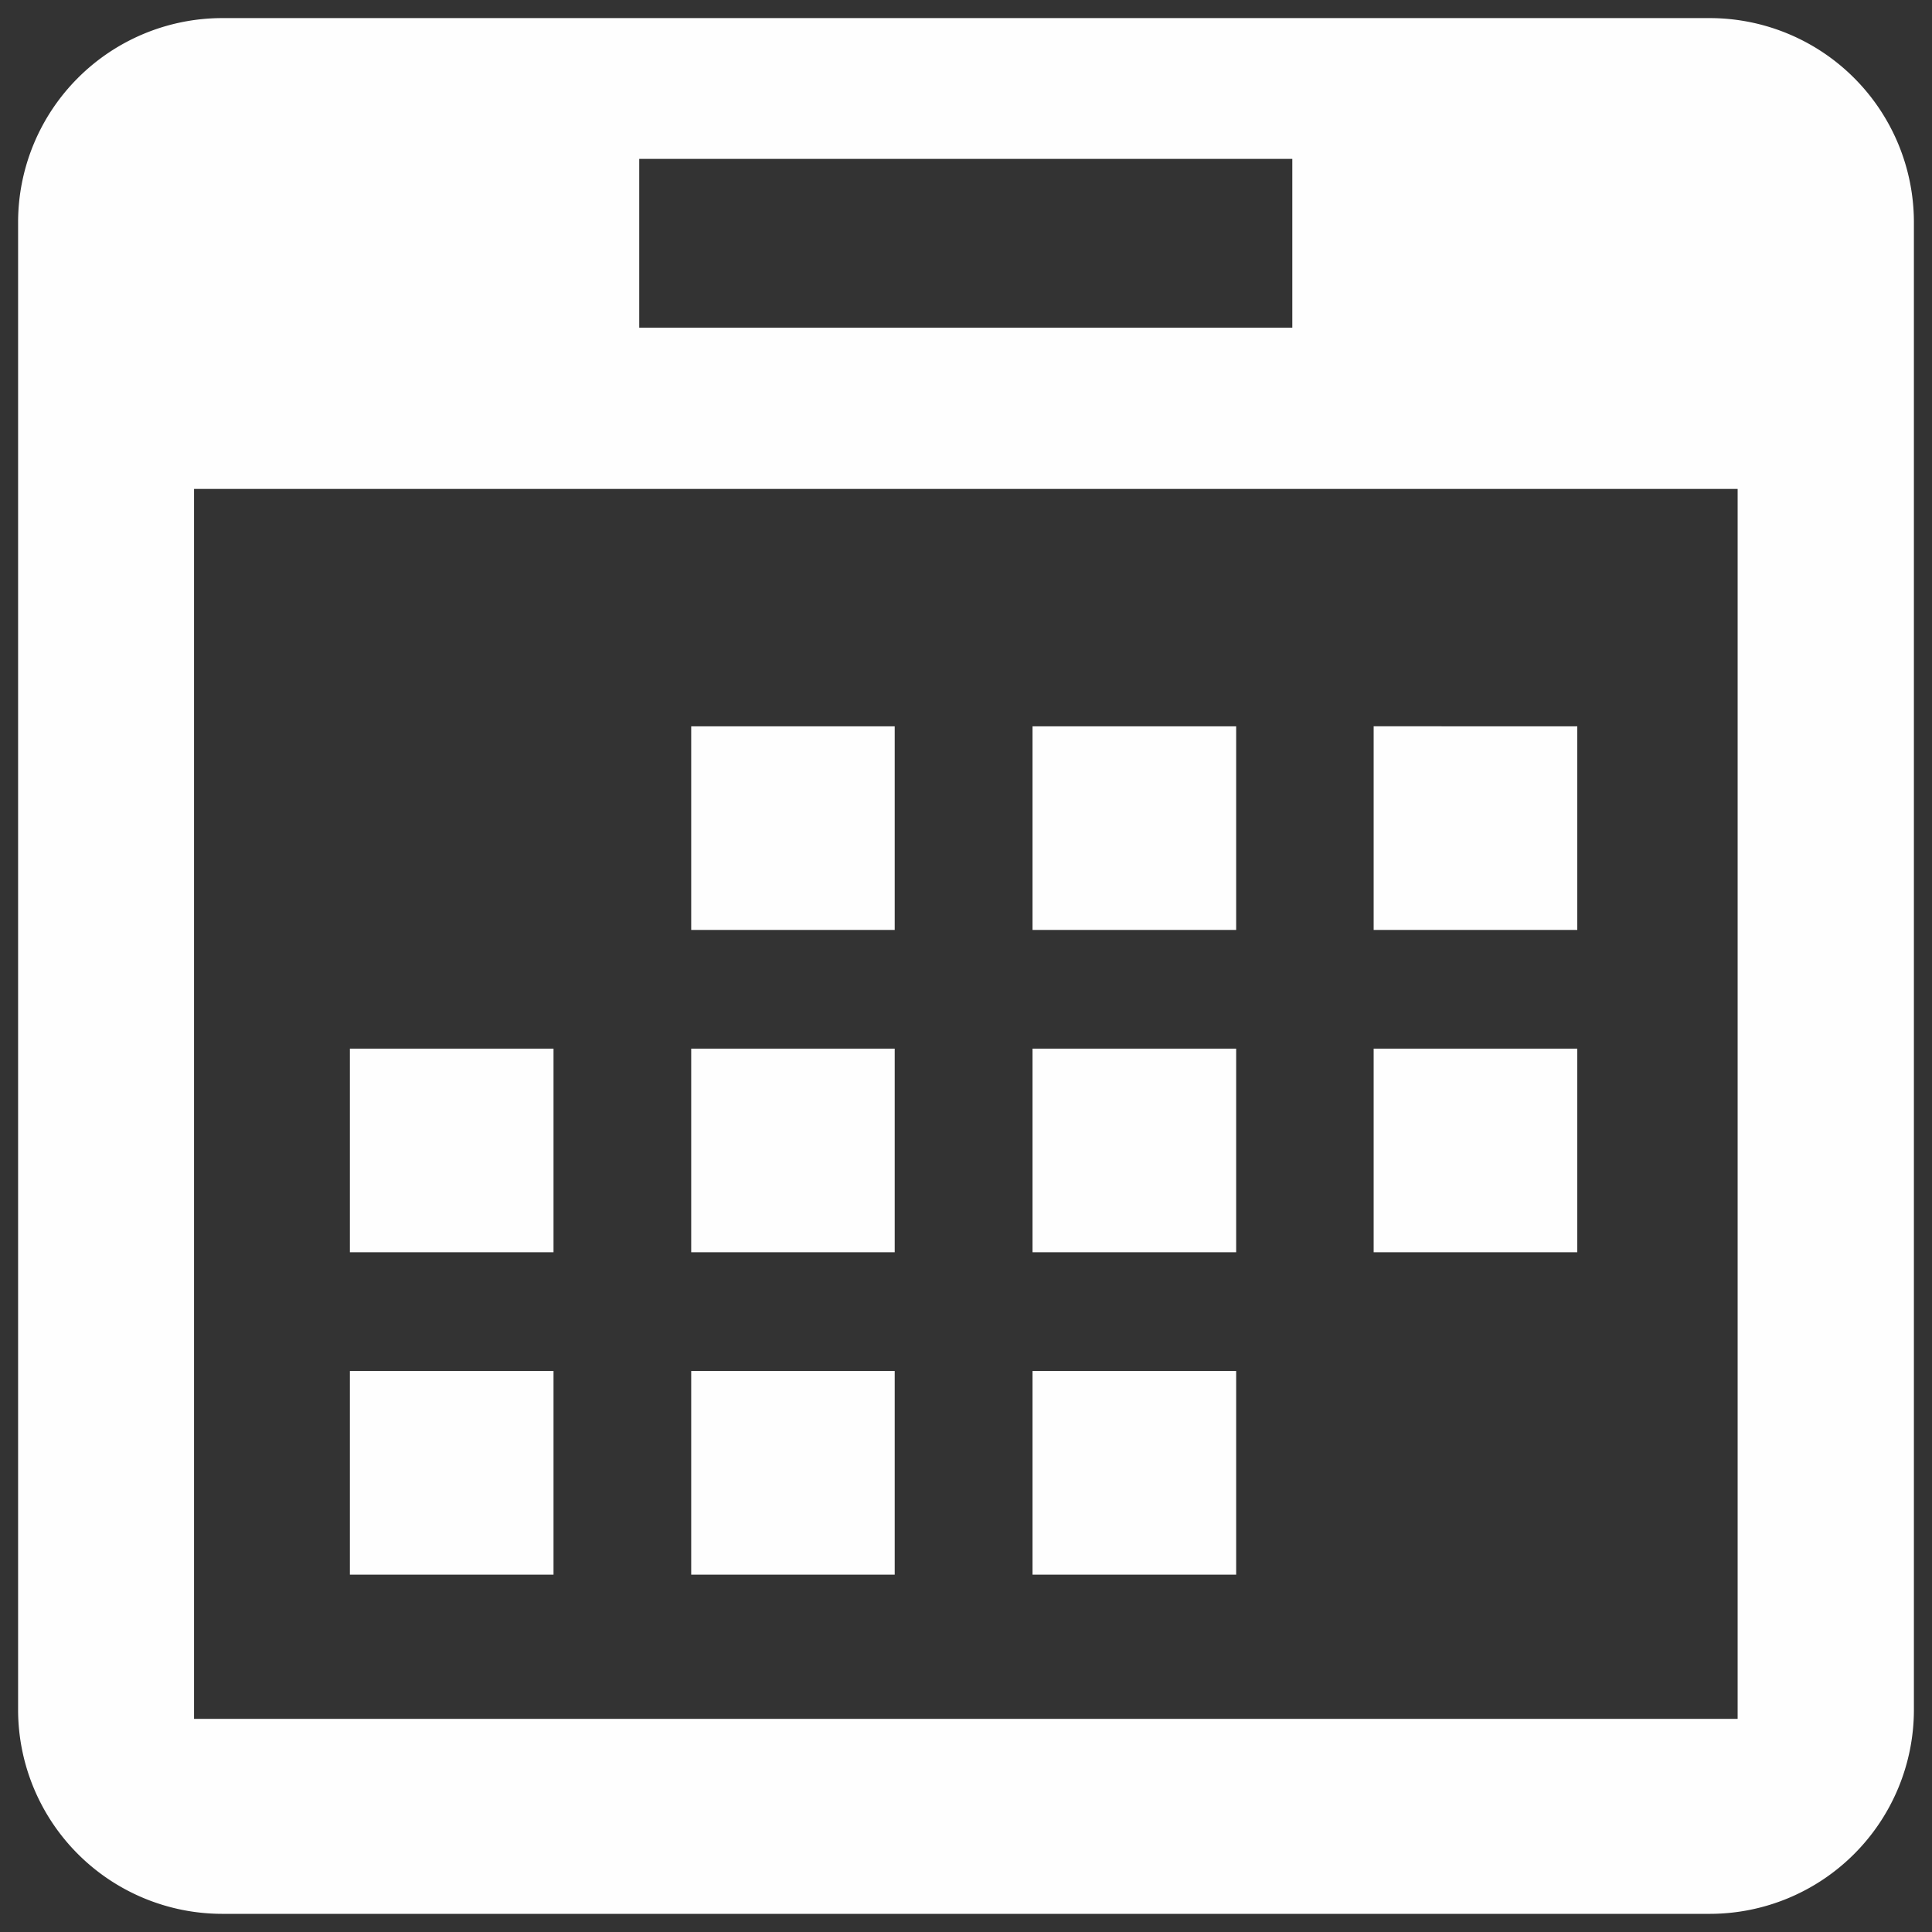 <svg xmlns="http://www.w3.org/2000/svg" viewBox="0 0 30 30"><rect x="0" y="0" width="30" height="30" fill="#333333" stroke="none"/><path d="M8.594 16.283H5.433v3.162h3.162v-3.162zm0 5.006H5.433v3.162h3.162v-3.162zm5.299-10.011h-3.16v3.162h3.16v-3.162zm0 5.005h-3.16v3.162h3.16v-3.162zm0 5.006h-3.16v3.162h3.16v-3.162zm5.302-10.011h-3.162v3.162h3.162v-3.162zm0 5.005h-3.162v3.162h3.162v-3.162zm0 5.006h-3.162v3.162h3.162v-3.162zm5.297-10.011H21.33v3.162h3.162v-3.162zm0 5.005H21.33v3.162h3.162v-3.162zM26.557.281H3.443A3.172 3.172 0 0 0 .281 3.444v23.114a3.171 3.171 0 0 0 3.162 3.16h23.116a3.17 3.17 0 0 0 3.16-3.16V3.444A3.172 3.172 0 0 0 26.557.281zM9.926 2.467h10.141v2.621H9.926V2.467zM26.984 26.69H3.013V7.592h23.969V26.69h.002z" fill="#fefefe"/></svg>